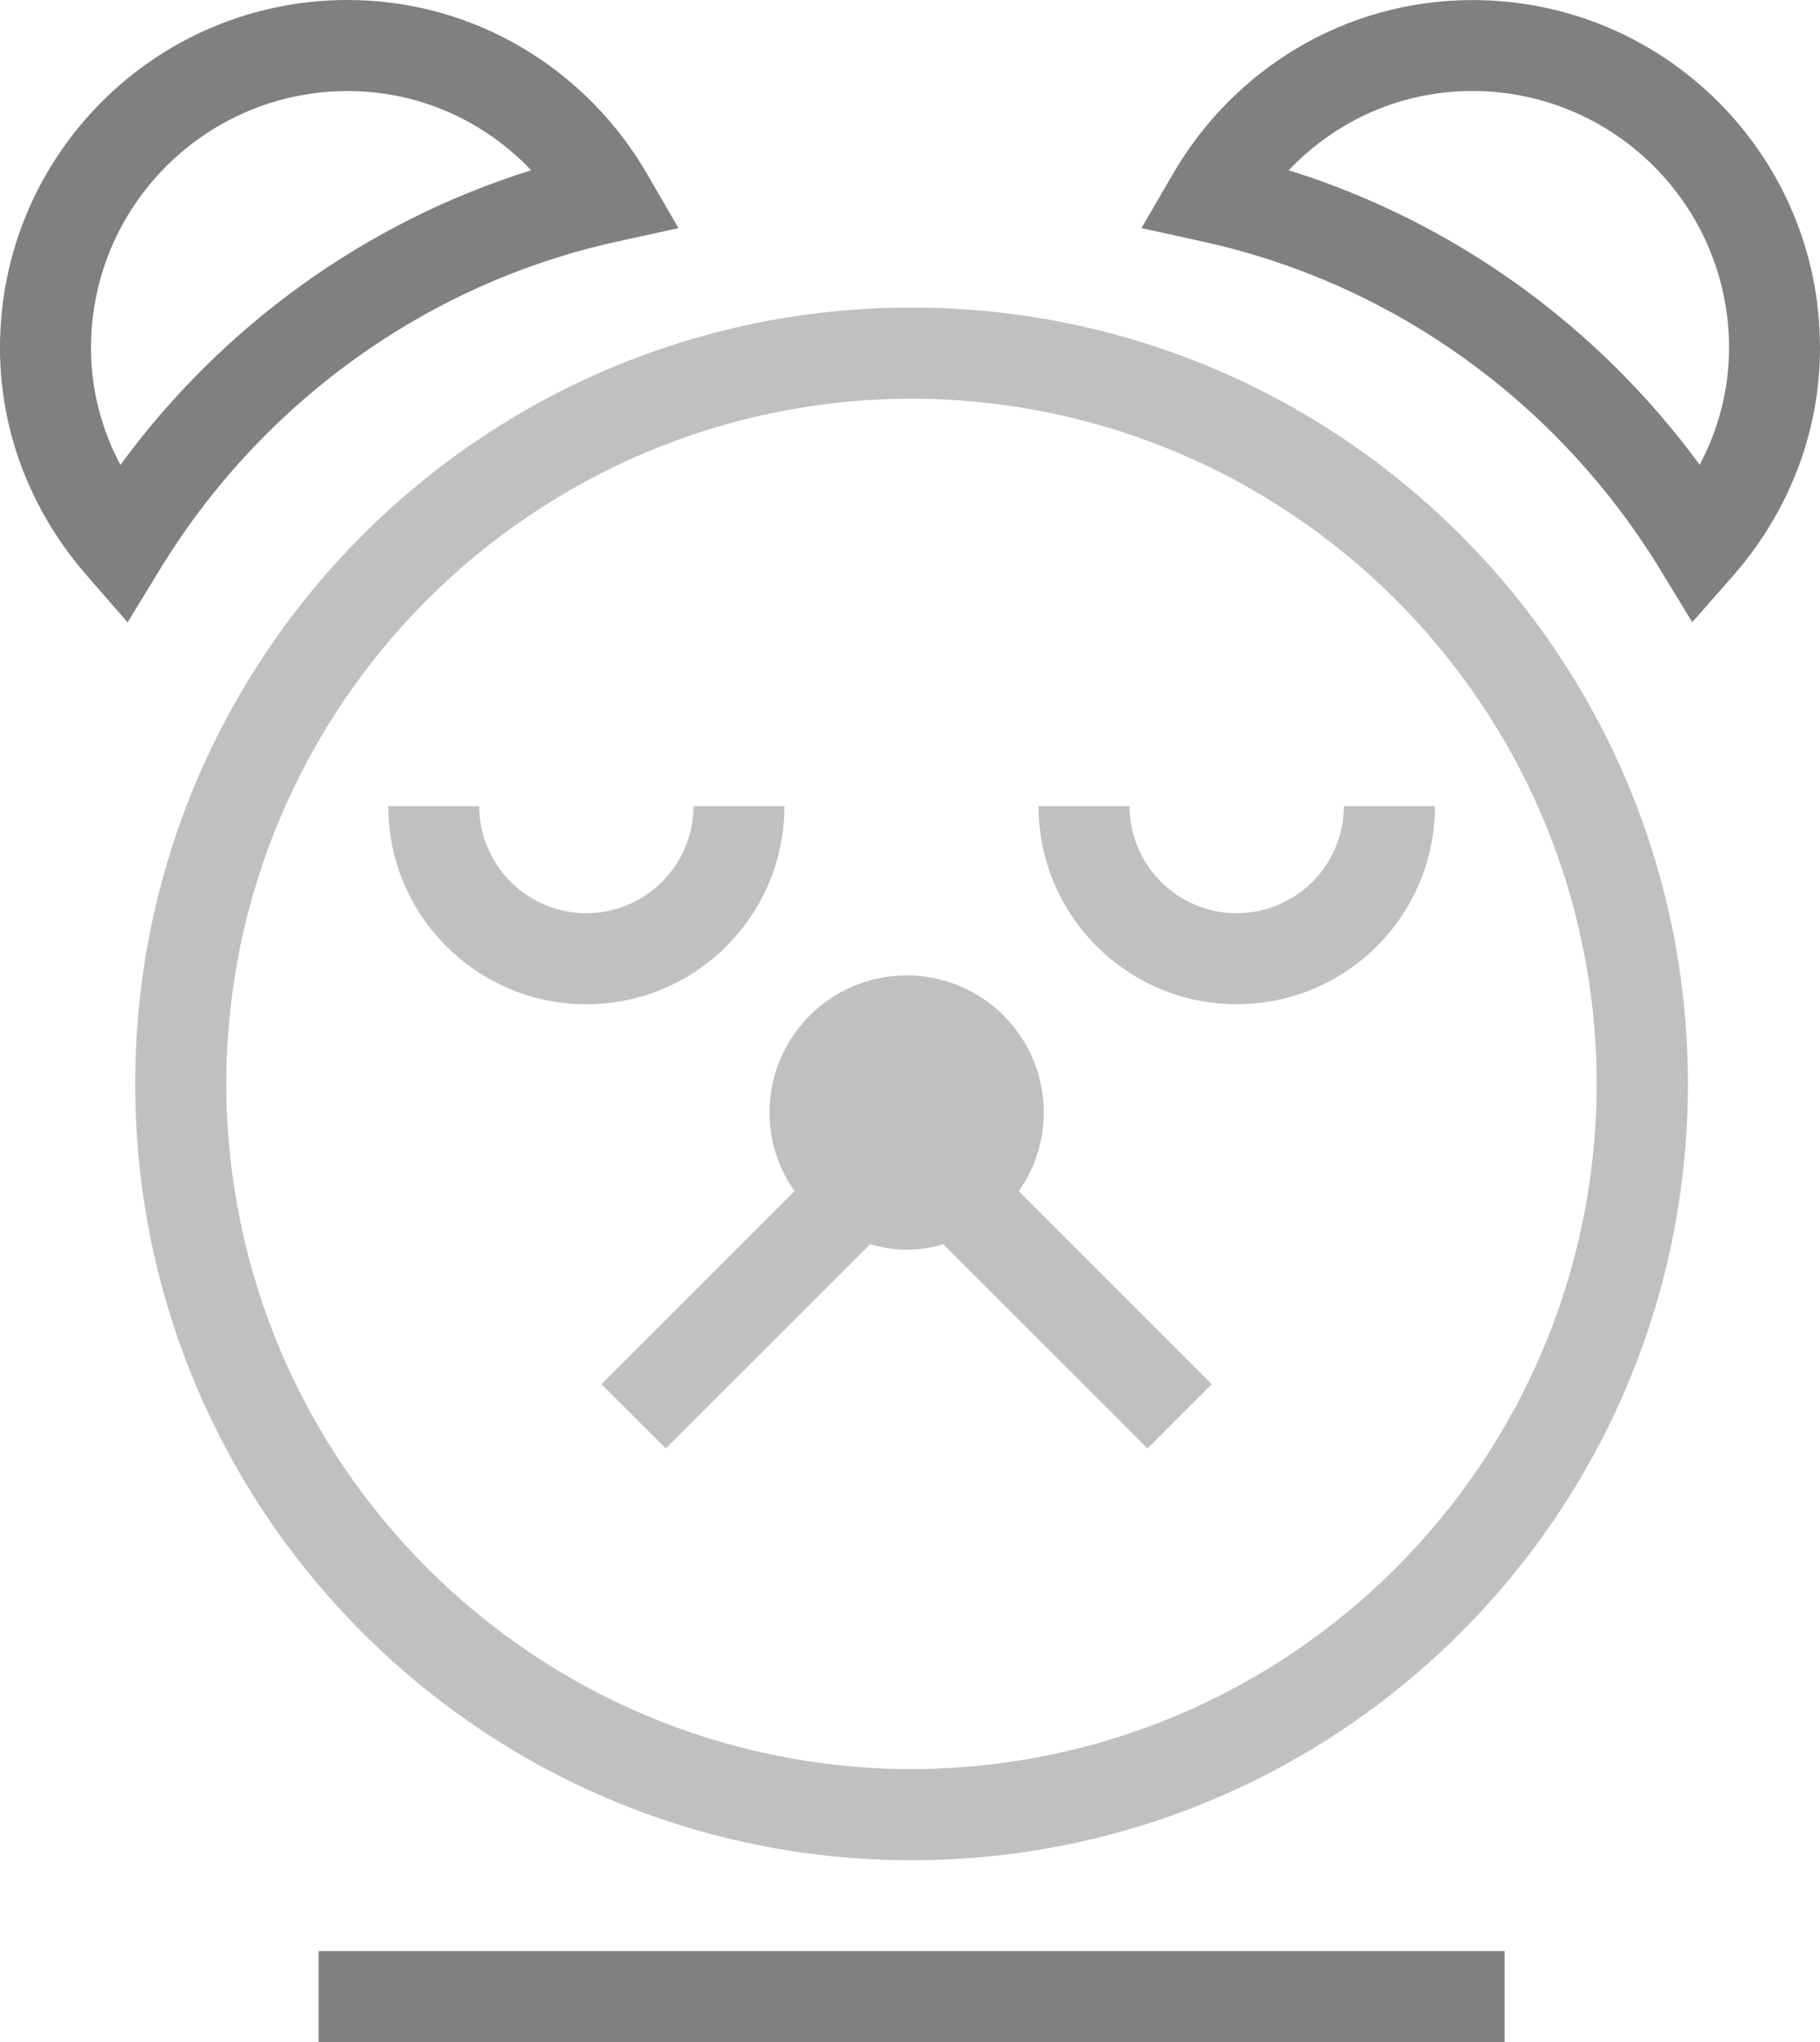<?xml version="1.0" encoding="utf-8"?>
<!DOCTYPE svg PUBLIC "-//W3C//DTD SVG 1.1//EN" "http://www.w3.org/Graphics/SVG/1.1/DTD/svg11.dtd">
<svg version="1.1" id="Layer_1" xmlns="http://www.w3.org/2000/svg" xmlns:xlink="http://www.w3.org/1999/xlink" x="0px" y="0px"
	 width="27.984px" height="31.401px" viewBox="0 0 27.984 31.401" enable-background="new 0 0 27.984 31.401" xml:space="preserve">
<linearGradient id="gradient" gradientUnits="userSpaceOnUse" x1="17.139" y1="31.401" x2="17.139" y2="0">
	<stop  offset="0" style="stop-color:#404040"/>
	<stop  offset="1" style="stop-color:#A0A0A0"/>
</linearGradient>
<path fill="#808080" d="M25.525,8.755c-1.544-2.53-4.065-4.391-7.036-5.041l0,0l-0.938-0.207l0.482-0.829
	c0.918-1.589,2.628-2.677,4.608-2.677l0,0c2.952,0,5.343,2.391,5.343,5.343l0,0c0.002,1.352-0.518,2.573-1.334,3.506l0,0
	l-0.63,0.717L25.525,8.755L25.525,8.755z M26.134,7.147c0.287-0.542,0.451-1.151,0.452-1.804l0,0
	c-0.004-2.177-1.767-3.94-3.944-3.944l0,0c-1.115,0-2.113,0.467-2.827,1.219l0,0C22.379,3.418,24.581,5.028,26.134,7.147
	L26.134,7.147z"/>
<path fill="#C0C0C0" d="M2.079,16.666c0-6.592,5.345-11.937,11.937-11.937l0,0c6.592,0,11.937,5.345,11.937,11.937l0,0
	c0,6.592-5.345,11.937-11.937,11.937l0,0C7.424,28.603,2.079,23.258,2.079,16.666L2.079,16.666z M3.479,16.666
	c0.011,5.817,4.718,10.526,10.536,10.536l0,0c5.817-0.01,10.526-4.719,10.536-10.536l0,0c-0.01-5.818-4.719-10.525-10.536-10.536
	l0,0C8.197,6.141,3.49,10.848,3.479,16.666L3.479,16.666z"/>
<polygon fill="#808080" points="4.898,31.401 4.898,30 23.134,30 23.134,31.401 4.898,31.401 "/>
<path fill="#C0C0C0" d="M18.632,21.283l-2.967-2.967c0.24-0.343,0.384-0.759,0.384-1.21c0-1.165-0.943-2.108-2.108-2.108
	s-2.109,0.943-2.109,2.108c0,0.45,0.144,0.866,0.384,1.209l-2.969,2.968l0.99,0.988l3.141-3.14c0.181,0.051,0.367,0.086,0.563,0.086
	s0.382-0.035,0.563-0.085l3.14,3.139L18.632,21.283z"/>
<g>
	<path fill="#C0C0C0" d="M5.97,12.396h1.398c0.002,0.907,0.738,1.644,1.647,1.646l0,0c0.91-0.002,1.646-0.738,1.648-1.646l0,0h1.398
		c0,1.681-1.363,3.046-3.047,3.046l0,0C7.333,15.441,5.97,14.076,5.97,12.396L5.97,12.396z"/>
	<path fill="#C0C0C0" d="M15.969,12.396h0.002h1.397c0.002,0.908,0.737,1.644,1.648,1.646l0,0c0.908-0.002,1.646-0.737,1.647-1.646
		l0,0h1.4c0,1.683-1.365,3.045-3.048,3.045l0,0C17.333,15.44,15.969,14.078,15.969,12.396L15.969,12.396z"/>
</g>
<path fill="#808080" d="M9.952,2.679C9.034,1.089,7.322,0,5.342,0C2.392,0,0,2.392,0,5.344c-0.003,1.351,0.521,2.574,1.335,3.505
	l0.627,0.72L2.46,8.753c1.542-2.526,4.064-4.389,7.035-5.04l0.937-0.205L9.952,2.679z M1.852,7.148
	C1.563,6.606,1.399,5.996,1.399,5.344c0.004-2.177,1.766-3.94,3.942-3.944c1.116,0,2.113,0.467,2.826,1.218
	C5.605,3.419,3.402,5.03,1.852,7.148z"/>
</svg>
